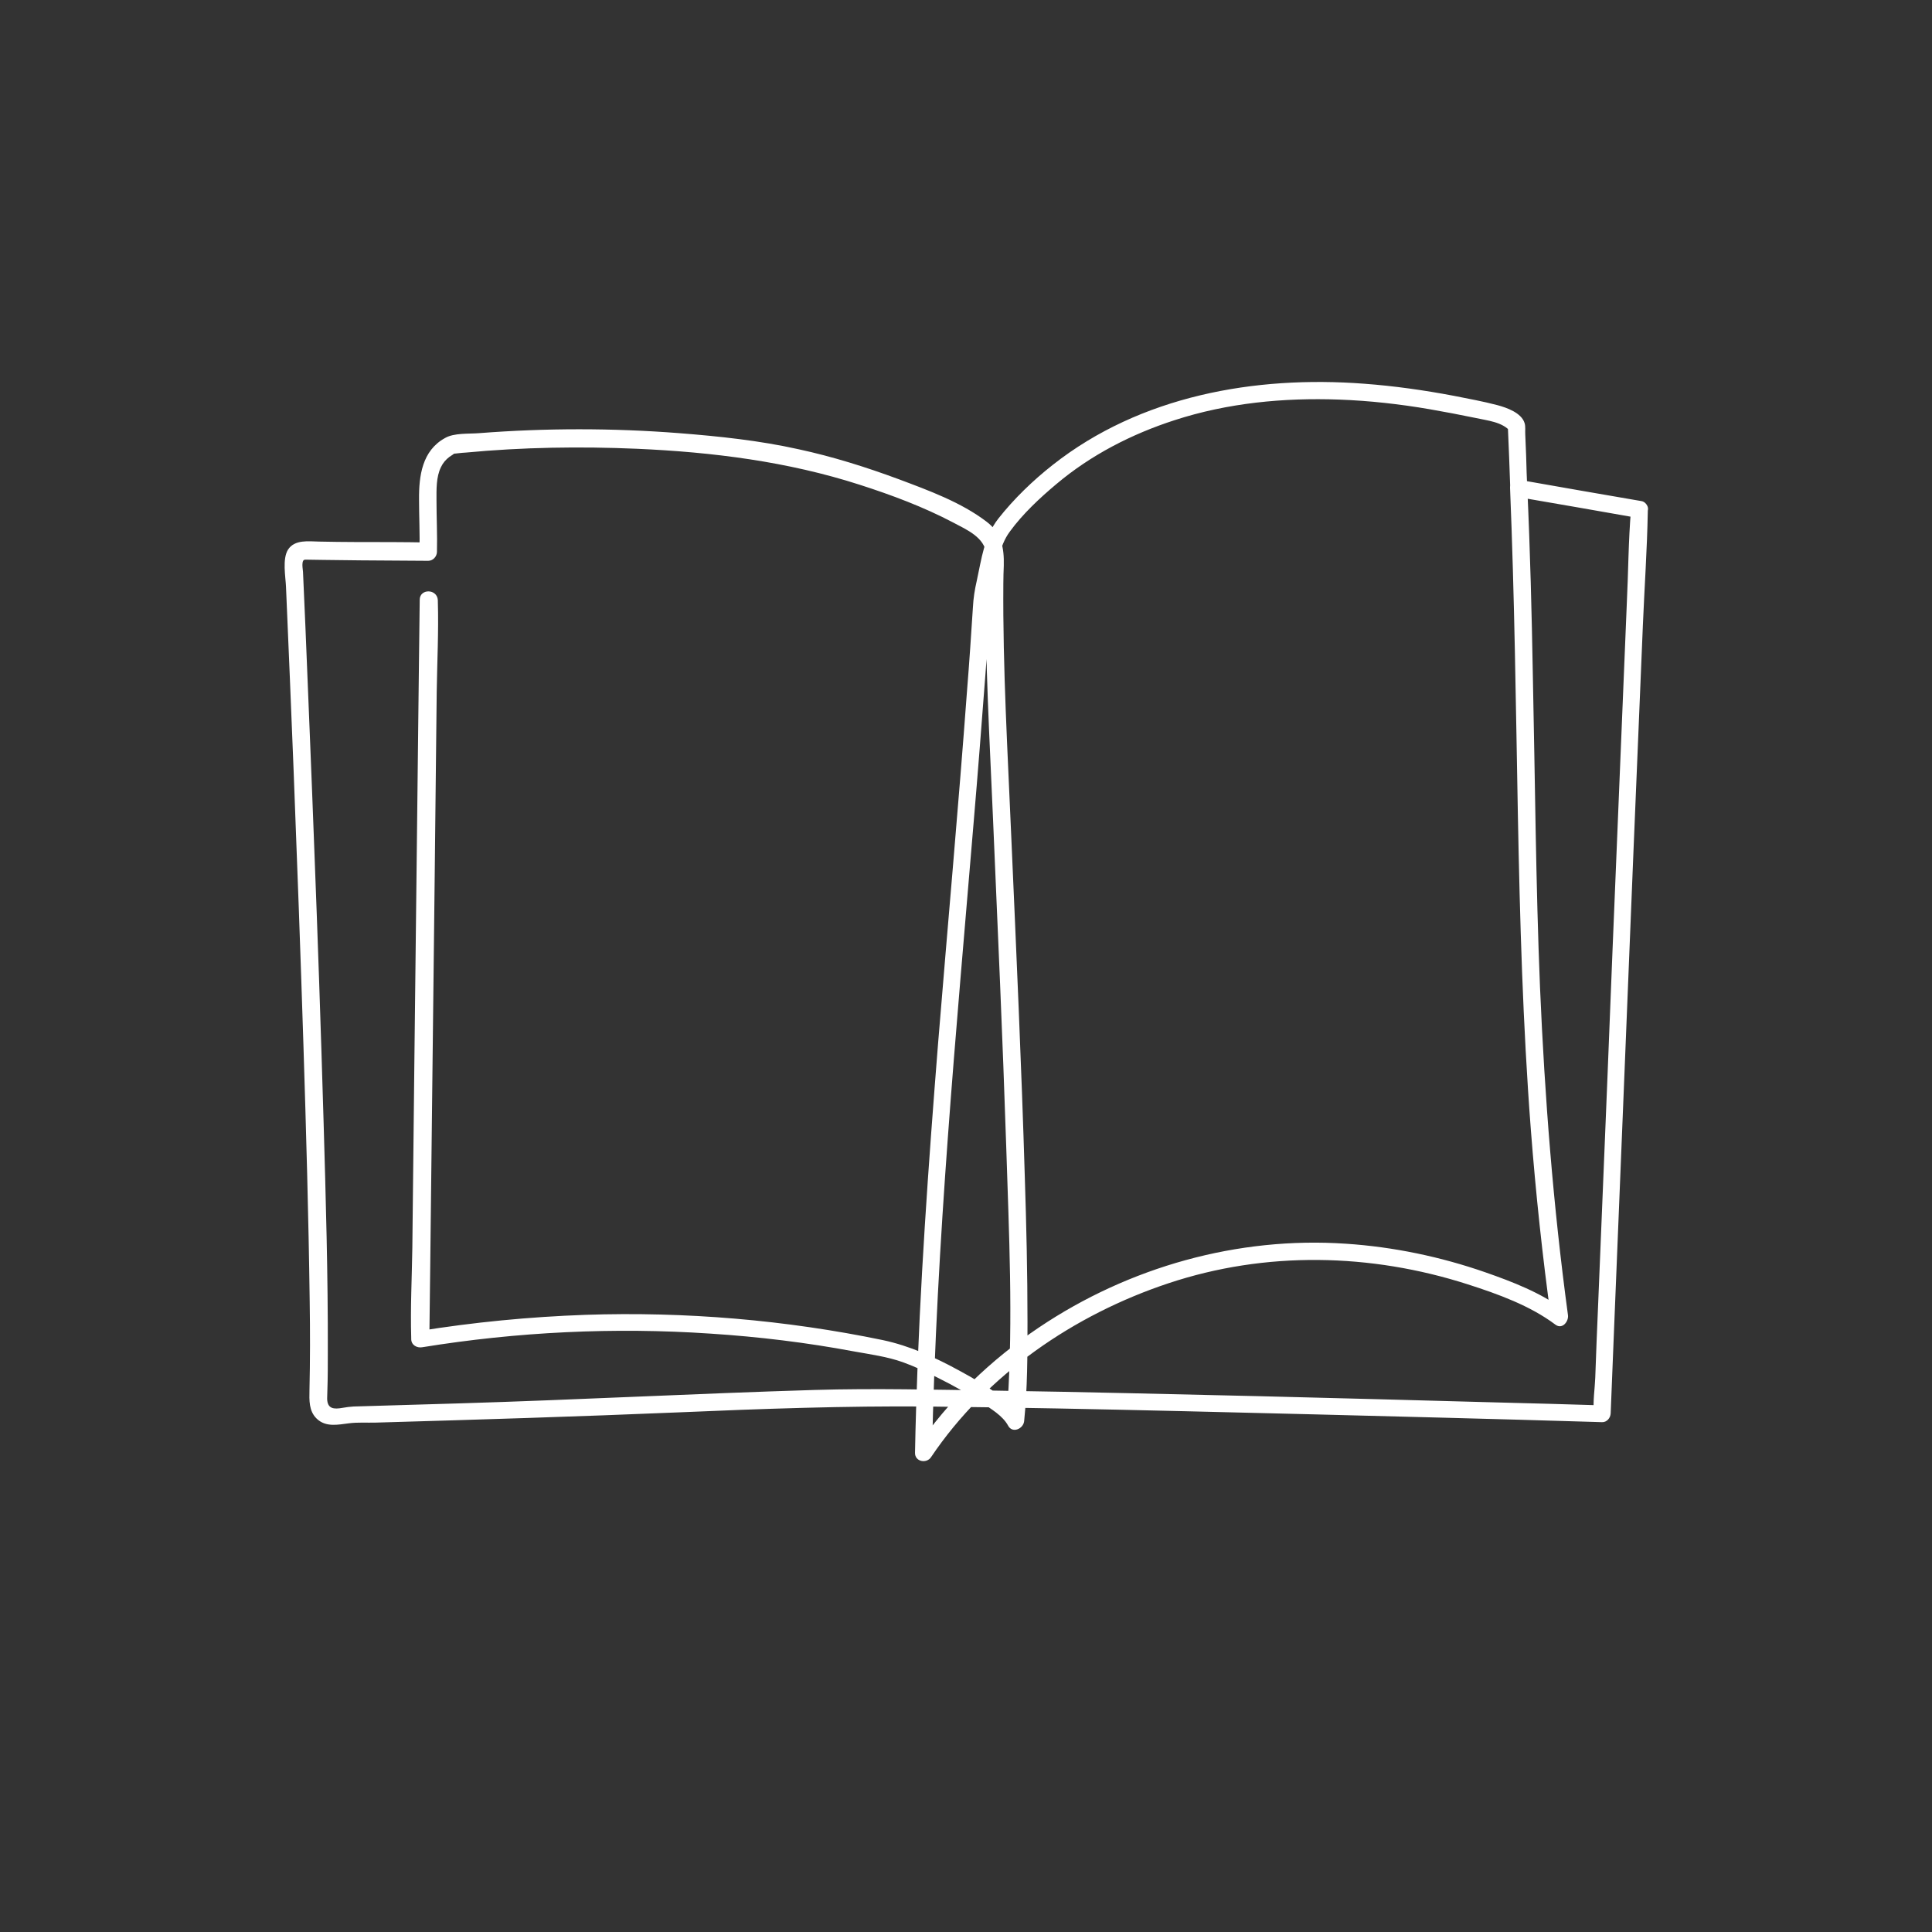 <?xml version="1.0" encoding="utf-8"?>
<!-- Generator: Adobe Illustrator 22.1.0, SVG Export Plug-In . SVG Version: 6.00 Build 0)  -->
<svg version="1.1" id="Layer_1" xmlns="http://www.w3.org/2000/svg" xmlns:xlink="http://www.w3.org/1999/xlink" x="0px" y="0px"
	 viewBox="0 0 864 864" style="enable-background:new 0 0 864 864;" xml:space="preserve">
<rect x="0" y="0" width="864" height="864" fill="#333333" stroke="none"/>
<style type="text/css">
	.st0{fill:#FFFFFF;}
</style>
<g>
	<g>
		<path class="st0" d="M187.7,268.2c-0.2,11-0.2,22-0.4,33c-0.3,26.2-0.6,52.5-0.9,78.7c-0.4,31.9-0.7,63.8-1.1,95.7
			c-0.3,27.5-0.6,54.9-0.9,82.4c-0.2,13.4-0.9,26.9-0.5,40.3c0,0.2,0,0.4,0,0.5c0,2.7,2.5,4.1,4.9,3.7c42.5-6.9,85.9-9,128.9-6.1
			c21.6,1.4,43.1,4,64.4,8c7.2,1.3,14.7,2.3,21.7,4.8c5.5,2,10.8,4.5,15.9,7.1c6.6,3.3,13.1,6.9,19.3,11c4,2.6,9.4,5.8,11.8,10.2
			c1.9,3.7,6.8,1.5,7.2-1.9c1.5-14.8,1.5-29.6,1.5-44.5c0-21.6-0.5-43.2-1.2-64.7c-1.5-50.4-3.8-100.7-6-151
			c-1.6-38.1-3.9-76.3-3.6-114.5c0-2.7,0.1-5.3,0.2-8c0.2-8-1.1-14.6-7.7-19.6c-11.4-8.7-26-14-39.3-19
			c-14.6-5.4-29.5-10.1-44.8-13.4c-17.5-3.9-35.6-5.8-53.5-7.2c-29.6-2.3-59.6-2.3-89.2,0c-4.6,0.4-11.3-0.2-15.4,2.2
			c-10.2,5.6-11.7,16.9-11.6,27.5c0,7.7,0.4,15.4,0.2,23.1c1.3-1.3,2.6-2.6,3.9-3.9c-10.8-0.2-21.5-0.2-32.3-0.2
			c-5.5,0-11-0.1-16.5-0.2c-4.8-0.1-10.9-1-13.9,3.6c-2.6,4.2-1.1,12-0.9,16.6c1.2,27.3,2.3,54.7,3.4,82c1.6,41,3.1,82,4.4,123
			c1.2,38.2,2.3,76.5,2.8,114.7c0.2,13.2,0.2,26.3-0.1,39.5c-0.1,4.6-0.3,9.4,3.2,12.8c4.1,4,9.6,2.7,14.5,2.1
			c3.9-0.5,8-0.2,11.8-0.3c45.3-1.3,90.7-2.7,136-4.6c37.1-1.6,74-2.9,111.1-2.6c38.3,0.4,76.5,1.2,114.8,2.1
			c38.6,0.9,77.3,1.9,115.9,2.9c22.5,0.6,45,1.2,67.5,1.9c1.1,0,2.1,0.1,3.2,0.1c2.2,0.1,3.8-1.9,3.9-3.9
			c0.5-13.3,1.1-26.5,1.6-39.8c1.3-31.9,2.6-63.9,3.9-95.8c1.5-38.6,3.2-77.3,4.7-115.9c1.4-33.6,2.8-67.3,4.2-100.9
			c0.7-16.9,1.9-33.9,2.2-50.8c0-0.4,0-0.7,0.1-1.1c0.2-1.5-1.3-3.5-2.9-3.7c-18-3.1-36-6.2-54-9.4c0.9,1.2,1.9,2.5,2.9,3.7
			c-0.2-4.8-0.4-9.6-0.5-14.5c-0.2-3.2-0.2-6.5-0.4-9.7c-0.1-1.5,0.2-3.5-0.3-5c-1.4-4.6-8-6.9-12.1-8c-6.4-1.7-13.1-2.9-19.6-4.2
			c-13.2-2.5-26.6-4.4-40.1-5.4c-48.8-3.7-100,5.4-139.2,36.3c-8.9,7-17.4,15.2-24.4,24.1c-6.4,8.3-7.4,17.8-9.6,27.8
			c-0.9,3.9-1.5,7.7-1.7,11.7c-0.8,12.3-1.6,24.6-2.6,36.9c-3.9,52.8-8.7,105.6-13,158.4c-4.3,54.2-8.2,108.5-9.8,162.8
			c-0.2,6.7-0.4,13.5-0.5,20.1c-0.1,4,5.2,5,7.2,1.9c24.9-37,64-63.7,106.1-77.7c43.5-14.5,90.5-13.5,134,0.5
			c13.4,4.3,27.8,9.5,39.1,18c3.1,2.3,6-1.5,5.6-4.3c-6.6-48.7-10.4-97.5-12.5-146.6c-1.9-46.4-2.2-92.8-3.2-139.2
			c-0.5-28.1-1.2-56.1-2.5-84.2c-0.2-5-8-5-7.7,0c2,48.7,2.6,97.5,3.5,146.3c0.9,47,2.2,93.9,5.8,140.8c2.2,28.4,5.2,56.7,9.1,84.9
			c1.9-1.5,3.8-2.9,5.6-4.3c-10.2-7.7-23-12.6-35-16.8c-20.1-7-41.2-11.4-62.4-12.8c-48.4-3.3-97,10.4-137.2,37.4
			c-21.6,14.5-40.5,32.6-55.1,54.1c2.4,0.6,4.8,1.3,7.2,1.9c1.9-94.1,10.8-187.9,18.6-281.6c1.9-22.2,3.6-44.4,5.3-66.6
			c0.8-10.2,1.4-20.4,2.1-30.6c0.2-3.7,0.5-5.1,1.4-9.1c1.8-8.3,2.3-17.2,7.5-24.1c5.7-7.8,13.3-14.9,20.7-21.1
			c15.4-13,33.7-22.4,52.9-28.6c23.7-7.7,48.7-10.1,73.6-9.2c13.5,0.5,27,2,40.4,4.3c6.9,1.2,13.7,2.5,20.5,3.9
			c5.3,1.2,12,1.7,15.7,6.1c-0.4-0.9-0.8-1.9-1.2-2.7c0.4,9.4,0.8,18.7,1.1,28.2c0.1,1.5,1.2,3.4,2.9,3.7c18,3.1,36,6.2,54,9.4
			c-0.9-1.2-1.9-2.5-2.9-3.7c-1.2,14-1.2,28.2-1.9,42.3c-1.3,32.3-2.7,64.7-4,97.1c-1.6,38.7-3.2,77.3-4.7,116
			c-1.4,33.3-2.7,66.6-4.1,99.9c-0.5,11-0.9,22-1.3,33c-0.2,5-1.1,10.5-0.6,15.5c0,0.2,0,0.5,0,0.7c1.3-1.3,2.6-2.6,3.9-3.9
			c-15.5-0.5-30.9-0.9-46.5-1.3c-35.4-1-70.9-1.9-106.4-2.8c-39.5-0.9-79-1.9-118.4-2.5c-27.1-0.4-54.2-1.1-81.2-0.3
			c-52.9,1.6-105.7,4.4-158.7,6c-15.8,0.5-31.6,0.9-47.4,1.4c-1.7,0.1-3.2,0.3-4.9,0.6c-3.9,0.7-6.8,0.5-6.9-4.1
			c0-1.2,0.1-2.4,0.1-3.6c0.2-5.7,0.2-11.4,0.2-17.2c0.1-34.4-0.9-68.8-1.9-103.3c-1.2-41.1-2.6-82.2-4.2-123.1
			c-1.2-32.6-2.6-65.1-3.9-97.6c-0.4-8.4-0.7-16.6-1.1-25c-0.1-1.2-0.4-2.8-0.2-4c0.3-1.7,0.9-1.4,2.6-1.4c2.2,0,4.3,0.1,6.5,0.1
			c5.6,0.1,11.3,0.1,16.9,0.2c10.1,0.1,20.1,0.1,30.2,0.2c2.1,0,3.8-1.8,3.9-3.9c0.2-7.7-0.2-15.4-0.2-23.1c0-4.9-0.2-10.4,2-14.9
			c0.9-1.9,2.2-3.4,3.8-4.6c0.5-0.4,3.5-2,0.8-1.2c0.2-0.1,0.3,0,0.4-0.1c2-0.2,4.1-0.5,6.1-0.6c25.4-2.4,51.1-2.8,76.6-1.7
			c33.9,1.5,67.3,5.7,99.6,16.1c14.3,4.6,28.5,9.9,41.8,16.9c6,3.2,14.1,6.6,14.8,14.2c0.3,3.6-0.1,7.3-0.2,11
			c-0.5,36,1.7,71.9,3.2,107.8c2.1,48.8,4.3,97.7,5.9,146.5c1.2,38.1,3.1,76.4,0.6,114.5c-0.2,2.7-0.4,5.4-0.7,8.1
			c2.4-0.6,4.8-1.3,7.2-1.9c-2.2-4.3-6.6-7.4-10.4-10.1c-5.6-4-11.5-7.5-17.6-10.8c-11-6-22.1-11.1-34.3-13.7
			c-43.4-9-88.3-12.8-133-11.3c-25.1,0.9-50,3.3-74.7,7.3c1.6,1.2,3.2,2.5,4.9,3.7c0.2-11,0.2-22,0.4-33c0.3-26.2,0.6-52.5,0.9-78.7
			c0.4-31.9,0.7-63.8,1.1-95.7c0.3-27.5,0.6-54.9,0.9-82.4c0.2-13.4,0.9-26.9,0.5-40.3c0-0.2,0-0.4,0-0.5
			C195.5,263.2,187.7,263.2,187.7,268.2L187.7,268.2z"/>
	</g>
</g>
</svg>
